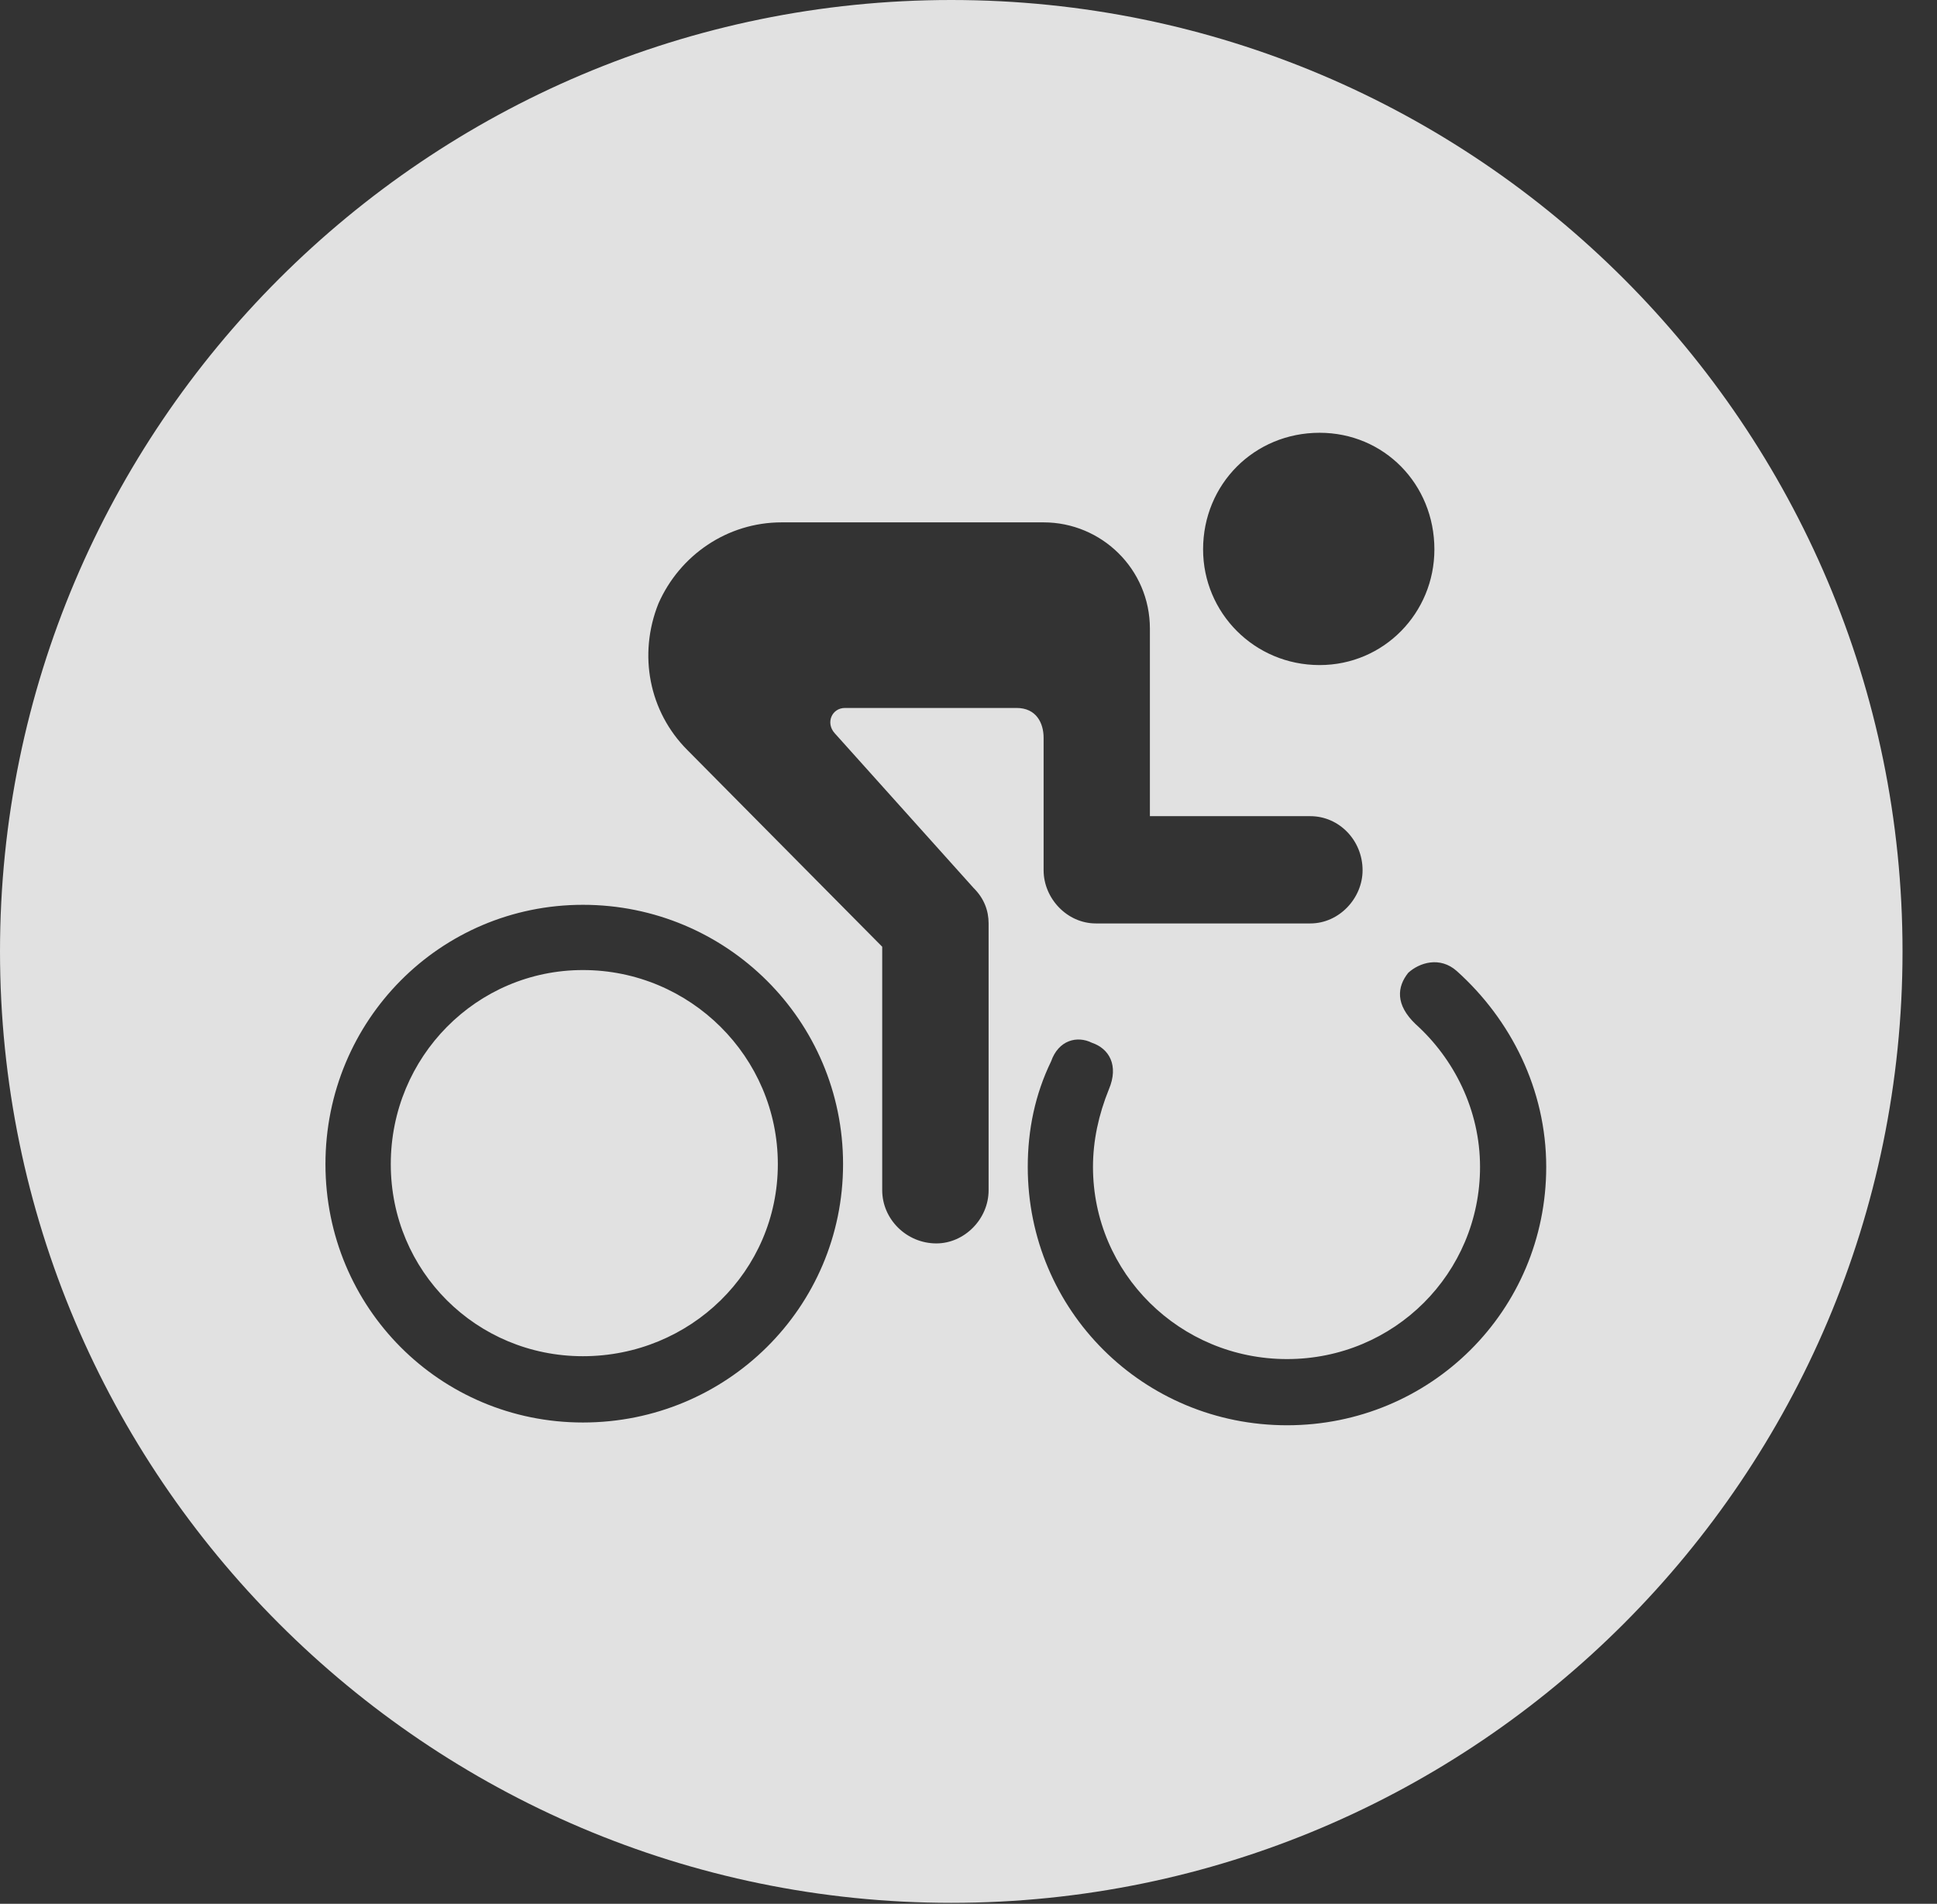 <?xml version="1.0" encoding="UTF-8"?>
<!--Generator: Apple Native CoreSVG 341-->
<!DOCTYPE svg
PUBLIC "-//W3C//DTD SVG 1.1//EN"
       "http://www.w3.org/Graphics/SVG/1.1/DTD/svg11.dtd">
<svg version="1.1" xmlns="http://www.w3.org/2000/svg" xmlns:xlink="http://www.w3.org/1999/xlink" viewBox="0 0 20.283 19.932">
 <rect x="0" y="0" width="20.283" height="19.932" fill="#333333" stroke="none"/>
 <g>
  <rect height="19.932" opacity="0" width="20.283" x="0" y="0"/>
  <path d="M19.922 9.961C19.922 15.449 15.459 19.922 9.961 19.922C4.473 19.922 0 15.449 0 9.961C0 4.463 4.473 0 9.961 0C15.459 0 19.922 4.463 19.922 9.961ZM14.746 10.185C14.629 10.332 14.609 10.518 14.824 10.723C15.225 11.084 15.498 11.621 15.498 12.217C15.498 13.33 14.6 14.229 13.477 14.229C12.354 14.229 11.445 13.33 11.445 12.217C11.445 11.943 11.504 11.67 11.611 11.406C11.719 11.152 11.611 10.977 11.435 10.918C11.279 10.84 11.084 10.889 11.006 11.113C10.84 11.455 10.762 11.826 10.762 12.217C10.762 13.721 11.973 14.922 13.477 14.922C14.98 14.922 16.191 13.721 16.191 12.217C16.191 11.406 15.82 10.674 15.254 10.166C15.078 10.01 14.863 10.078 14.746 10.185ZM3.408 12.188C3.408 13.691 4.609 14.893 6.104 14.893C7.607 14.893 8.828 13.691 8.828 12.188C8.828 10.684 7.607 9.473 6.104 9.473C4.609 9.473 3.408 10.684 3.408 12.188ZM8.145 12.188C8.145 13.31 7.227 14.199 6.104 14.199C4.99 14.199 4.092 13.31 4.092 12.188C4.092 11.065 4.99 10.156 6.104 10.156C7.227 10.156 8.145 11.065 8.145 12.188ZM8.184 5.469C7.617 5.469 7.119 5.811 6.895 6.318C6.68 6.855 6.797 7.451 7.197 7.852L9.238 9.912L9.238 12.461C9.238 12.764 9.492 13.018 9.805 13.018C10.098 13.018 10.352 12.764 10.352 12.461L10.352 9.668C10.352 9.531 10.303 9.404 10.195 9.297L8.74 7.676C8.643 7.568 8.711 7.412 8.848 7.412L10.645 7.412C10.85 7.412 10.928 7.568 10.928 7.725L10.928 9.111C10.928 9.404 11.172 9.668 11.475 9.668L13.721 9.668C14.023 9.668 14.268 9.404 14.268 9.111C14.268 8.799 14.023 8.545 13.721 8.545L12.041 8.545L12.041 6.582C12.041 5.957 11.533 5.469 10.928 5.469ZM12.598 5.752C12.598 6.416 13.135 6.963 13.818 6.963C14.492 6.963 15.02 6.416 15.02 5.752C15.02 5.068 14.492 4.531 13.818 4.531C13.135 4.531 12.598 5.068 12.598 5.752Z" fill="white" fill-opacity="0.85"/>
 </g>
</svg>
